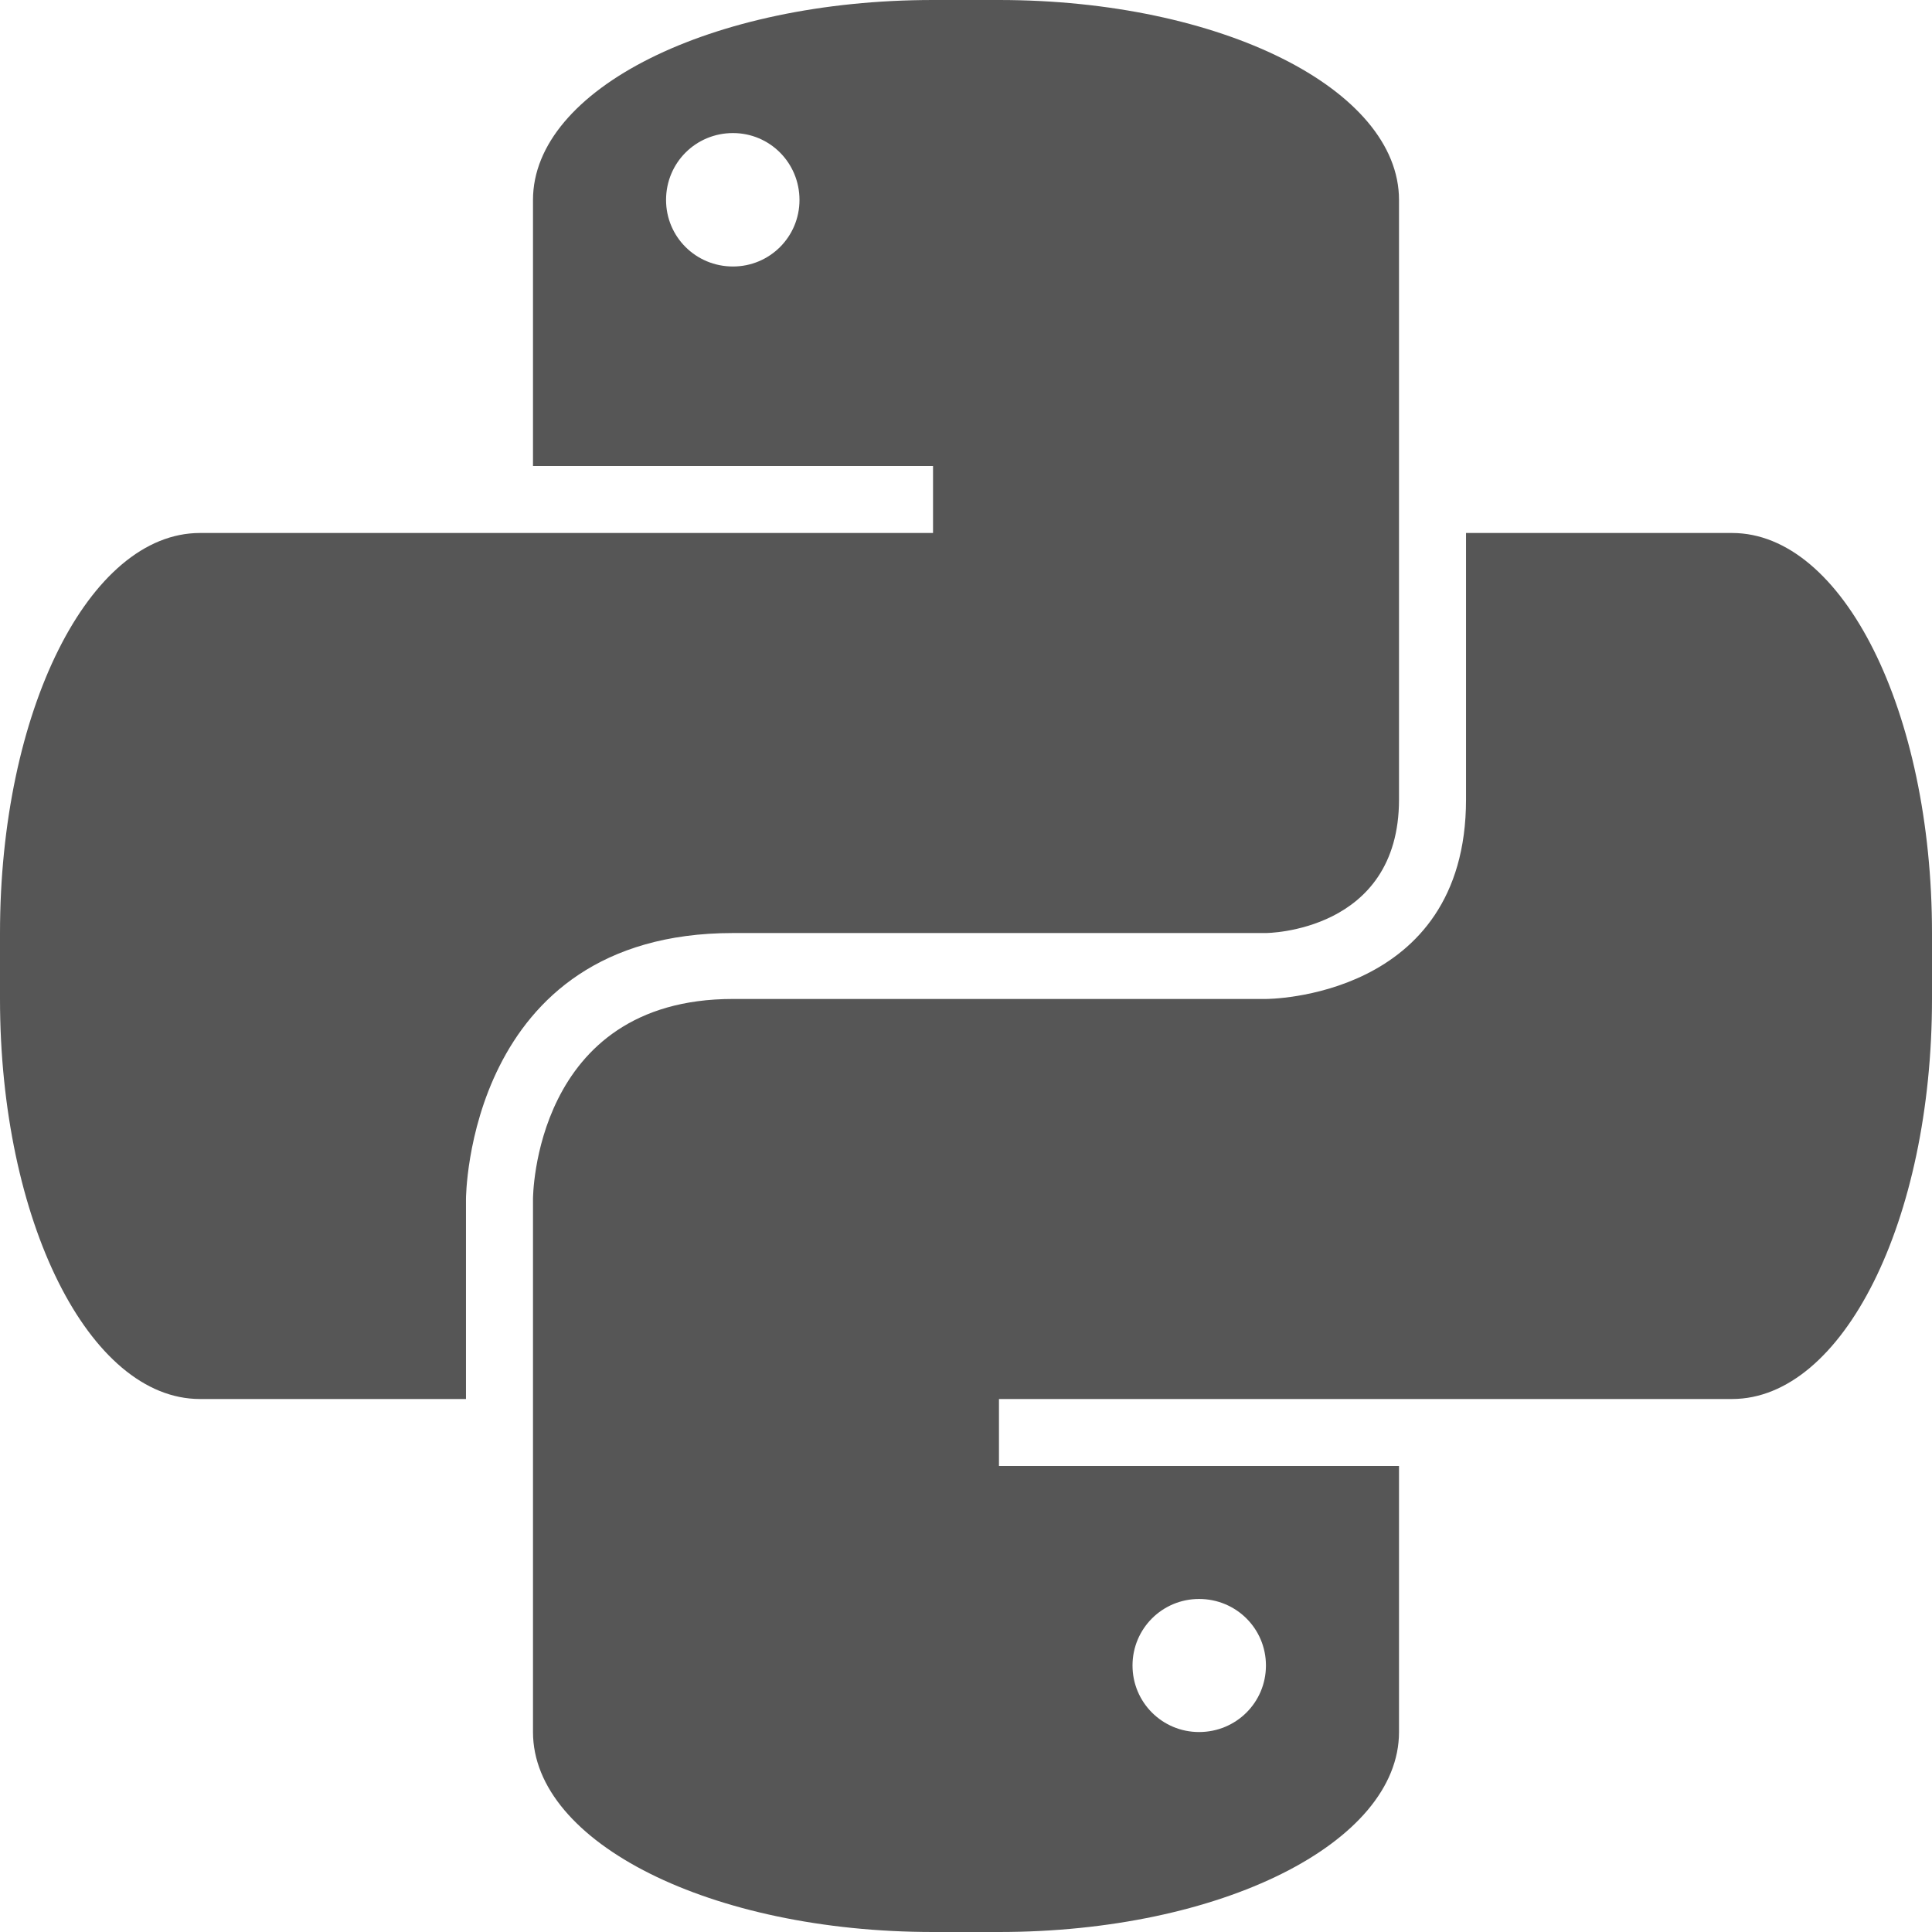 
<svg xmlns="http://www.w3.org/2000/svg" xmlns:xlink="http://www.w3.org/1999/xlink" width="16px" height="16px" viewBox="0 0 16 16" version="1.1">
<g id="surface1">
<path style=" stroke:none;fill-rule:nonzero;fill:#565656;fill-opacity:1;" d="M 7.727 0 C 5.891 0 4.414 0.738 4.414 1.656 L 4.414 3.859 L 7.727 3.859 L 7.727 4.414 L 1.656 4.414 C 0.738 4.414 0 5.891 0 7.727 L 0 8.273 C 0 10.109 0.738 11.586 1.656 11.586 L 3.859 11.586 L 3.859 9.93 C 3.859 9.93 3.863 7.727 6.07 7.727 L 10.484 7.727 C 10.484 7.727 11.586 7.723 11.586 6.621 L 11.586 1.656 C 11.586 0.738 10.109 0 8.273 0 Z M 6.07 1.102 C 6.375 1.102 6.621 1.348 6.621 1.656 C 6.621 1.961 6.375 2.207 6.07 2.207 C 5.762 2.207 5.516 1.961 5.516 1.656 C 5.516 1.348 5.762 1.102 6.07 1.102 Z M 12.141 4.414 L 12.141 6.621 C 12.141 8.277 10.484 8.273 10.484 8.273 L 6.07 8.273 C 4.414 8.273 4.414 9.93 4.414 9.93 L 4.414 14.344 C 4.414 15.262 5.891 16 7.727 16 L 8.273 16 C 10.109 16 11.586 15.262 11.586 14.344 L 11.586 12.141 L 8.273 12.141 L 8.273 11.586 L 14.344 11.586 C 15.262 11.586 16 10.109 16 8.273 L 16 7.727 C 16 5.891 15.262 4.414 14.344 4.414 Z M 9.93 13.242 C 10.238 13.242 10.484 13.488 10.484 13.793 C 10.484 14.098 10.238 14.344 9.93 14.344 C 9.625 14.344 9.379 14.098 9.379 13.793 C 9.379 13.488 9.625 13.242 9.93 13.242 Z M 9.93 13.242 "/>
</g>
</svg>
